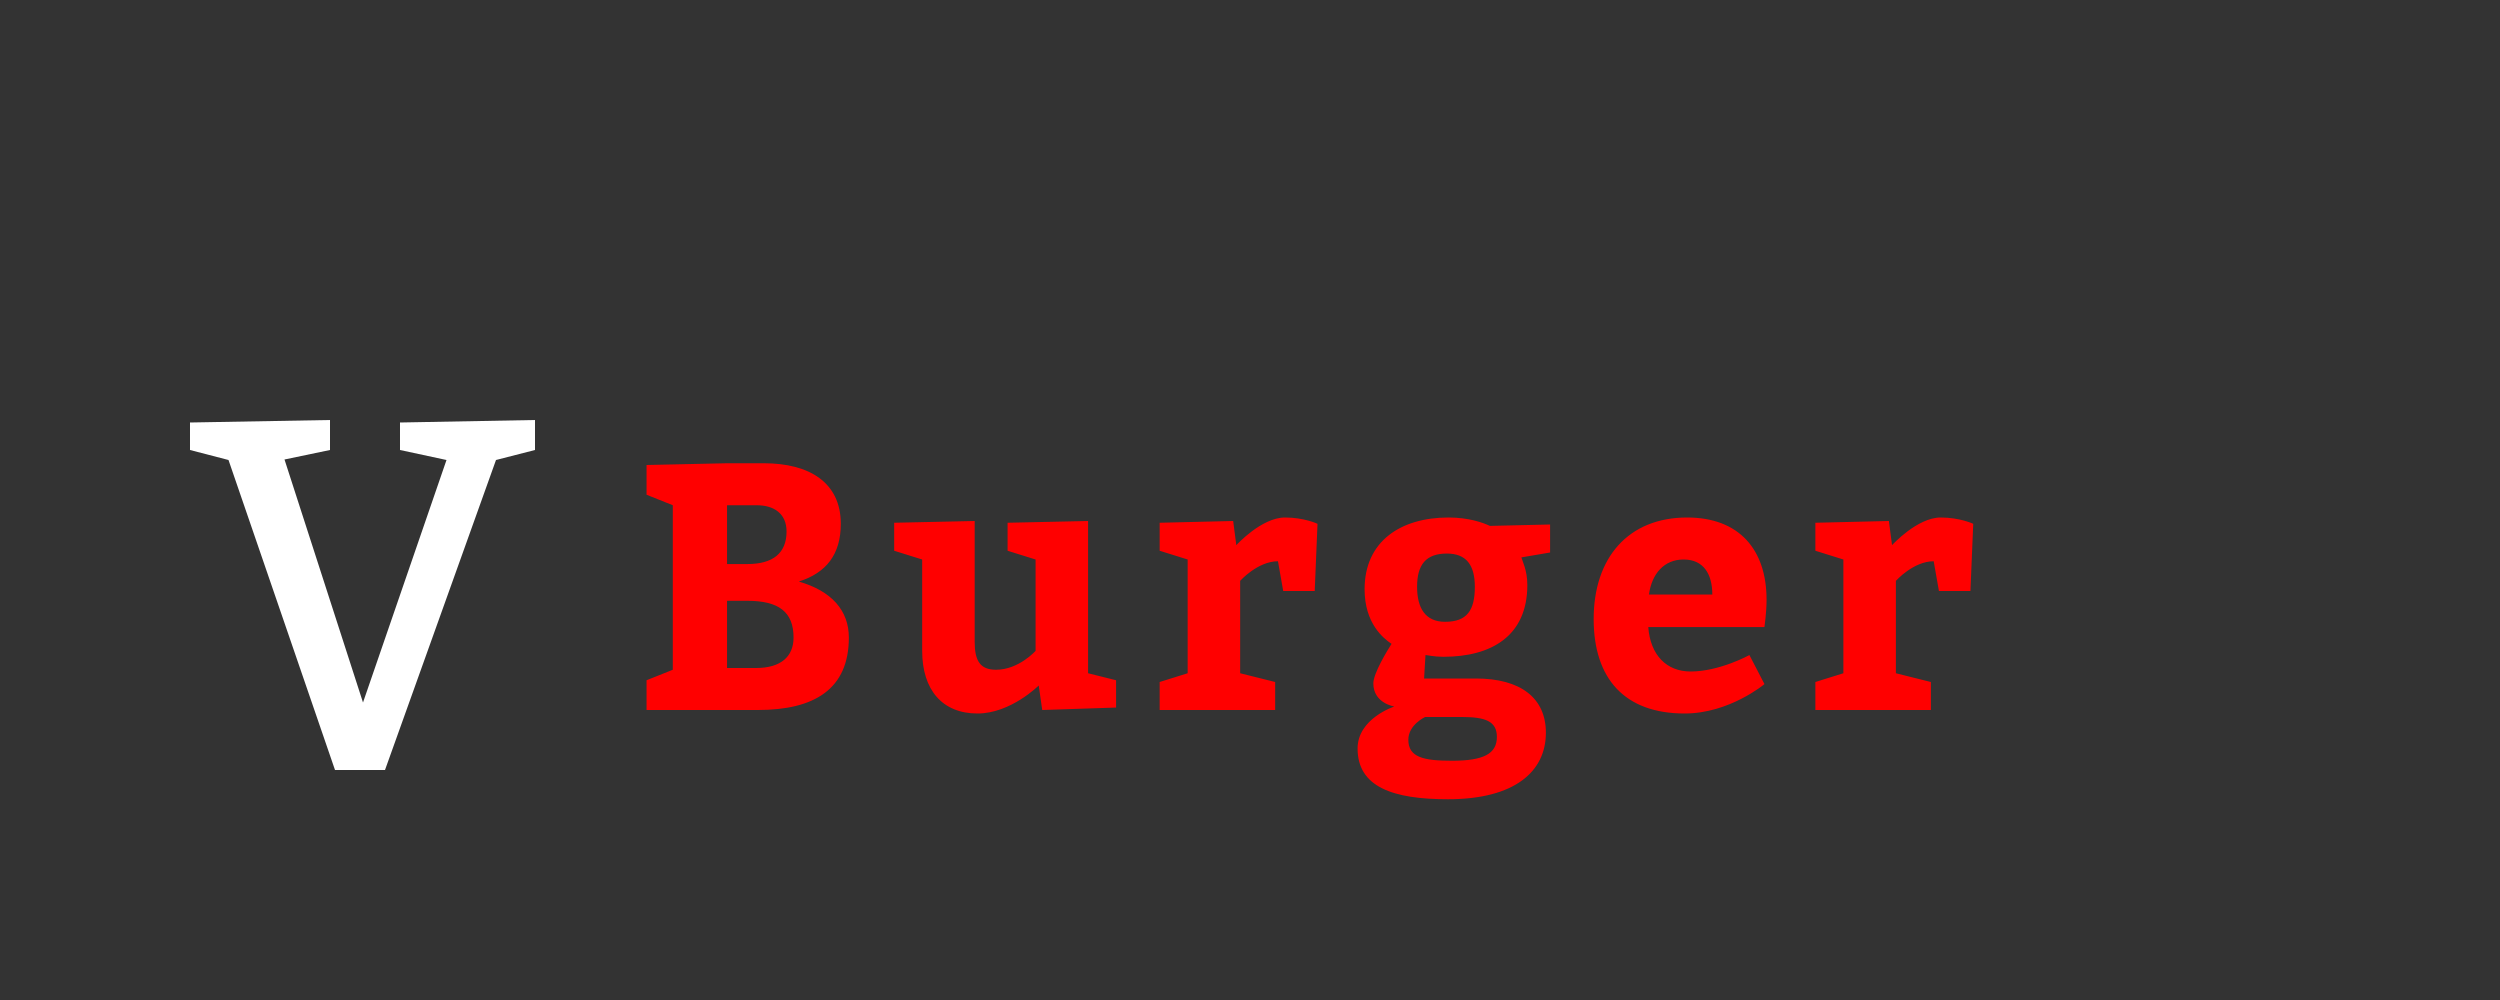 <?xml version="1.0"?>
<svg version="1.1" xmlns="http://www.w3.org/2000/svg" width="200" height="80" style=""><rect width="100%" height="100%" fill="#333333" stroke="none"/><path fill="#ffffff" d="M15.2,36l0-2.2l11.2-0.2l0,2.4l-3.64,0.76l6.28,19.44l6.68-19.4l-3.72-0.8l0-2.2l10.8-0.2l0,2.4l-3.12,0.8l-8.88,24.8l-4,0l-8.52-24.8z"/><path fill="#ff0000" d="M58.164,37.06l2.94,0c3.64,0,6.16,1.54,6.16,4.844c0,2.436-1.148,3.92-3.36,4.62c2.632,0.756,4.004,2.324,4.004,4.48c0,4.116-2.744,5.796-7.28,5.796l-8.904,0l0-2.38l2.1-0.84l0-13.16l-2.1-0.84l0-2.38z M58.164,45.124l1.624,0c2.044,0,3.136-0.868,3.136-2.604c0-1.456-1.036-2.1-2.38-2.1l-2.38,0l0,4.704z M58.164,53.44l2.324,0c1.96,0,2.996-0.896,2.996-2.436c0-2.044-1.176-2.94-3.696-2.94l-1.624,0l0,5.376z M71.534,44.06l0-2.24l6.44-0.14l0,9.66c0,1.54,0.448,2.24,1.708,2.24c1.82,0,3.164-1.512,3.164-1.512l0-7.308l-2.24-0.7l0-2.24l6.44-0.14l0,12.18l2.24,0.56l0,2.184l-5.908,0.196l-0.28-1.96s-2.24,2.24-4.9,2.24c-2.8,0-4.424-1.876-4.424-5.012l0-7.308z M98.653,41.68l0.252,1.932s2.016-2.212,3.892-2.212c1.54,0,2.604,0.504,2.604,0.504l-0.224,5.376l-2.52,0l-0.42-2.38c-1.624,0-3.024,1.568-3.024,1.568l0,7.392l2.8,0.7l0,2.24l-9.24,0l0-2.24l2.24-0.7l0-9.1l-2.24-0.7l0-2.24z M113.927,54.28l4.144,0c3.556,0,5.6,1.54,5.6,4.34c0,3.08-2.464,5.32-7.84,5.32c-4.396,0-7.224-0.98-7.224-4.06c0-2.408,2.94-3.36,2.94-3.36s-1.68-0.252-1.68-1.848c0-0.812,1.12-2.632,1.456-3.164c-0.672-0.448-2.156-1.652-2.156-4.368c0-3.836,2.884-5.74,6.72-5.74c1.624,0,2.772,0.42,3.304,0.672l4.816-0.112l0,2.24l-2.296,0.392c0.056,0.252,0.476,1.008,0.476,2.212c0,4.06-2.856,5.74-6.72,5.74c-0.756,0-1.316-0.14-1.428-0.14z M115.747,44.284c-1.68,0-2.38,0.896-2.38,2.66c0,1.68,0.644,2.8,2.24,2.8c1.764,0,2.38-0.924,2.38-2.8c0-1.764-0.7-2.66-2.24-2.66z M116.951,57.36l-2.94,0s-1.344,0.616-1.344,1.82c0,1.4,1.204,1.68,3.5,1.68c2.52,0,3.584-0.56,3.584-1.904c0-1.26-0.924-1.596-2.8-1.596z M141.157,50.164l-9.296,0c0.168,2.24,1.456,3.556,3.388,3.556c2.324,0,4.704-1.316,4.704-1.316l1.204,2.324s-2.8,2.352-6.384,2.352c-4.816,0-7.28-2.8-7.28-7.56c0-4.9,2.772-8.12,7.476-8.12c4.172,0,6.356,2.576,6.356,6.58c0,1.064-0.168,2.1-0.168,2.184z M131.917,47.56l5.068,0c0-1.596-0.672-2.8-2.296-2.8c-1.568,0-2.548,1.148-2.772,2.8z M151.111,41.68l0.252,1.932s2.016-2.212,3.892-2.212c1.54,0,2.604,0.504,2.604,0.504l-0.224,5.376l-2.52,0l-0.42-2.38c-1.624,0-3.024,1.568-3.024,1.568l0,7.392l2.8,0.7l0,2.24l-9.24,0l0-2.24l2.24-0.7l0-9.1l-2.24-0.7l0-2.24z"/></svg>
